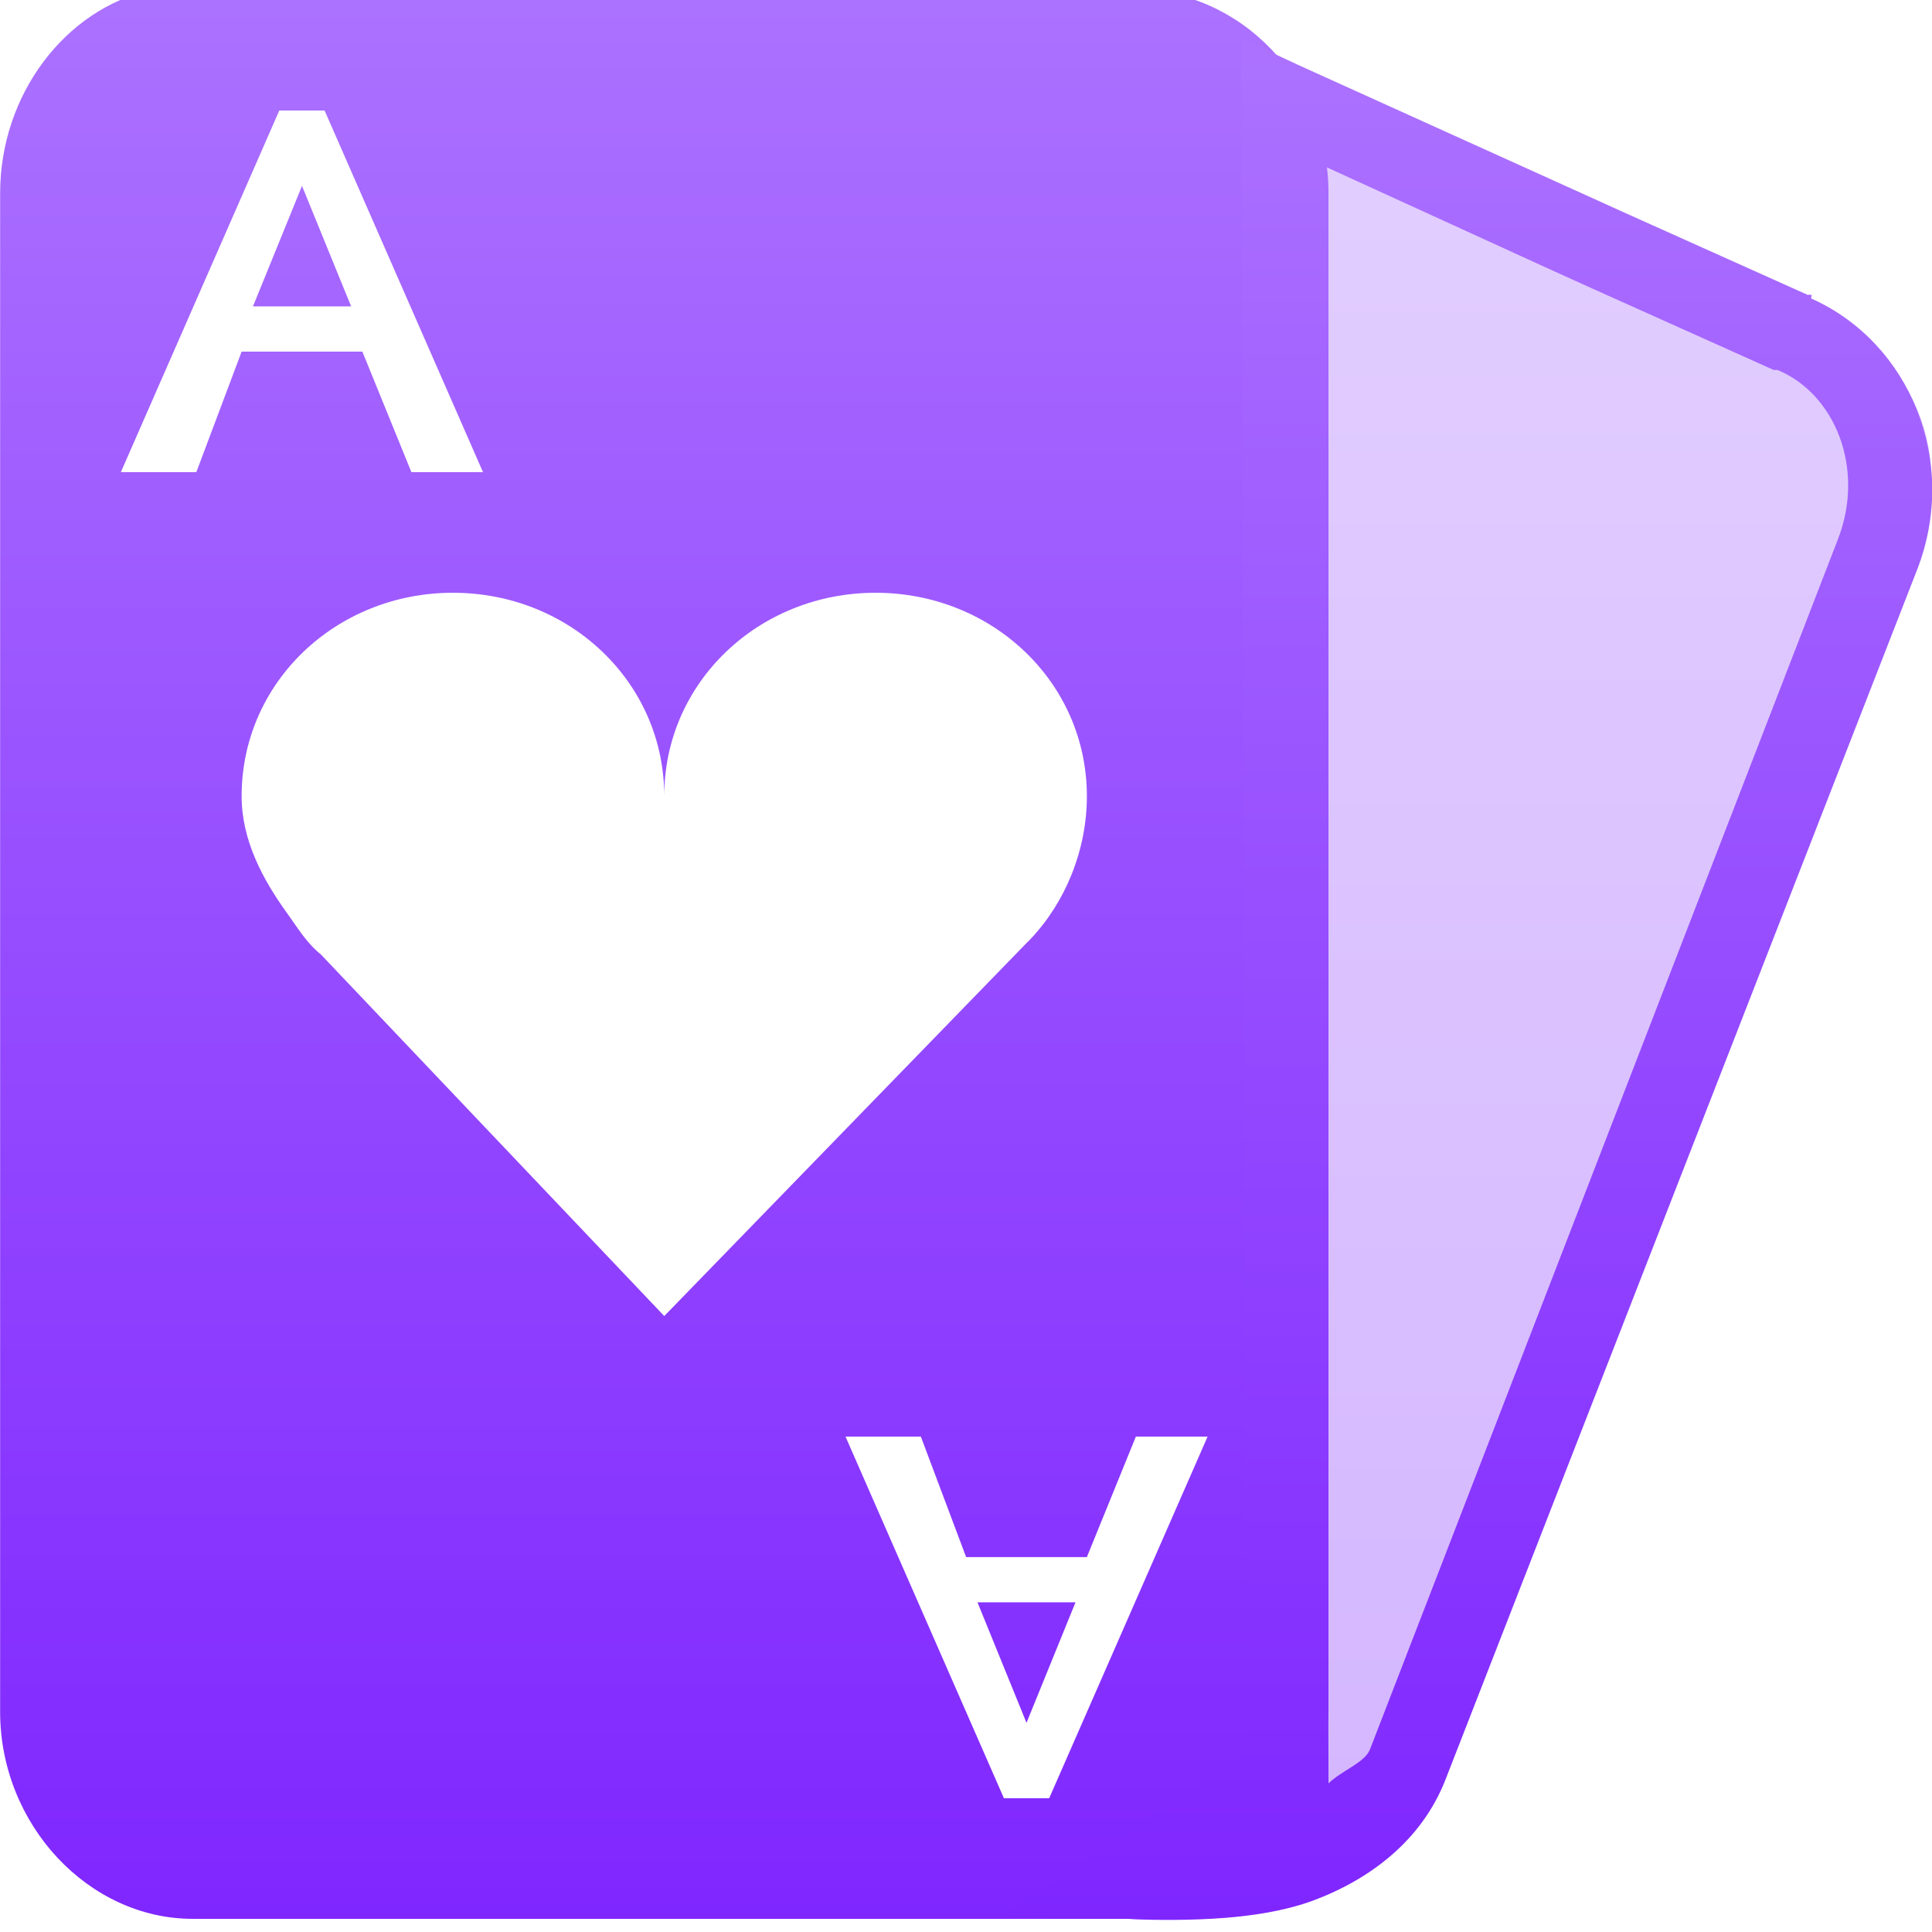 <svg xmlns="http://www.w3.org/2000/svg" width="16" height="16" version="1.1">
 <defs>
   <style id="current-color-scheme" type="text/css">
   .ColorScheme-Text { color: #d3dae3; } .ColorScheme-Highlight { color:#5294e2; }
  </style>
  <linearGradient id="arrongin" x1="0%" x2="0%" y1="0%" y2="100%">
   <stop offset="0%" style="stop-color:#dd9b44; stop-opacity:1"/>
   <stop offset="100%" style="stop-color:#ad6c16; stop-opacity:1"/>
  </linearGradient>
  <linearGradient id="aurora" x1="0%" x2="0%" y1="0%" y2="100%">
   <stop offset="0%" style="stop-color:#09D4DF; stop-opacity:1"/>
   <stop offset="100%" style="stop-color:#9269F4; stop-opacity:1"/>
  </linearGradient>
  <linearGradient id="cyberneon" x1="0%" x2="0%" y1="0%" y2="100%">
    <stop offset="0" style="stop-color:#0abdc6; stop-opacity:1"/>
    <stop offset="1" style="stop-color:#ea00d9; stop-opacity:1"/>
  </linearGradient>
  <linearGradient id="fitdance" x1="0%" x2="0%" y1="0%" y2="100%">
   <stop offset="0%" style="stop-color:#1AD6AB; stop-opacity:1"/>
   <stop offset="100%" style="stop-color:#329DB6; stop-opacity:1"/>
  </linearGradient>
  <linearGradient id="oomox" x1="0%" x2="0%" y1="0%" y2="100%">
   <stop offset="0%" style="stop-color:#ac72ff; stop-opacity:1"/>
   <stop offset="100%" style="stop-color:#7f26ff; stop-opacity:1"/>
  </linearGradient>
  <linearGradient id="rainblue" x1="0%" x2="0%" y1="0%" y2="100%">
   <stop offset="0%" style="stop-color:#00F260; stop-opacity:1"/>
   <stop offset="100%" style="stop-color:#0575E6; stop-opacity:1"/>
  </linearGradient>
  <linearGradient id="sunrise" x1="0%" x2="0%" y1="0%" y2="100%">
   <stop offset="0%" style="stop-color: #FF8501; stop-opacity:1"/>
   <stop offset="100%" style="stop-color: #FFCB01; stop-opacity:1"/>
  </linearGradient>
  <linearGradient id="telinkrin" x1="0%" x2="0%" y1="0%" y2="100%">
   <stop offset="0%" style="stop-color: #b2ced6; stop-opacity:1"/>
   <stop offset="100%" style="stop-color: #6da5b7; stop-opacity:1"/>
  </linearGradient>
  <linearGradient id="60spsycho" x1="0%" x2="0%" y1="0%" y2="100%">
   <stop offset="0%" style="stop-color: #df5940; stop-opacity:1"/>
   <stop offset="25%" style="stop-color: #d8d15f; stop-opacity:1"/>
   <stop offset="50%" style="stop-color: #e9882a; stop-opacity:1"/>
   <stop offset="100%" style="stop-color: #279362; stop-opacity:1"/>
  </linearGradient>
  <linearGradient id="90ssummer" x1="0%" x2="0%" y1="0%" y2="100%">
   <stop offset="0%" style="stop-color: #f618c7; stop-opacity:1"/>
   <stop offset="20%" style="stop-color: #94ffab; stop-opacity:1"/>
   <stop offset="50%" style="stop-color: #fbfd54; stop-opacity:1"/>
   <stop offset="100%" style="stop-color: #0f83ae; stop-opacity:1"/>
  </linearGradient>
 </defs>
 <g transform="matrix(1,0,0,0.999,-82.999,-214.878)">
  <path fill="url(#oomox)" class="ColorScheme-Text" d="m 84.25,215.01 c -0.708,0.158 -1.25,0.864 -1.25,1.686 v 12.586 c 0,0.94 0.735,1.718 1.594,1.718 h 7.813 c 0.859,0 1.594,-0.778 1.594,-1.718 v -12.586 c 0,-0.94 -0.735,-1.686 -1.594,-1.686 h -7.813 c -0.107,0 -0.243,-0.022 -0.344,0 z m 1.062,0.999 h 0.375 l 1.312,2.998 H 86.406 L 86,218.008 h -1 l -0.375,0.999 h -0.625 l 1.312,-2.998 z m 0.188,0.625 -0.406,0.999 h 0.813 z m 1.25,3.373 c 0.967,0 1.75,0.742 1.75,1.686 0,-0.944 0.783,-1.686 1.75,-1.686 0.967,0 1.75,0.742 1.75,1.686 0,0.449 -0.179,0.882 -0.469,1.187 -0.015,0.016 -0.016,0.016 -0.031,0.031 l -3,3.092 -2.844,-2.998 C 85.535,222.907 85.466,222.787 85.375,222.661 85.175,222.383 85,222.059 85,221.693 c 0,-0.944 0.783,-1.686 1.75,-1.686 z m 3.25,6.995 h 0.625 l 0.375,0.999 h 1 l 0.406,-0.999 h 0.594 l -1.312,2.998 h -0.375 l -1.312,-2.998 z m 1.094,1.374 0.406,0.999 0.406,-0.999 z"/>
  <path fill="url(#oomox)" class="ColorScheme-Text" fill-opacity=".34" d="m 96,217.01 h 0.375 L 96,216.854 l -2.594,-1.093 0.125,14.241 -1.016,0.953 c 0.94,0.159 1.724,-0.146 2.047,-0.921 l 4.313,-10.4 c 0.323,-0.775 -0.045,-1.621 -0.781,-1.905 l -1.719,-0.718 m -0.375,0 v -0.156"/>
  <path fill="#bdbdbd" fill-opacity=".35" d="m 94,230 c 0,0 0.004,-0.121 0,-1.007 0,0.666 -0.05,0.767 -0.156,1.007 z"/>
  <path fill="url(#oomox)" class="ColorScheme-Text" d="m 93.281,215.41 v 0.531 l 0.031,13.688 -1.062,0.719 -0.906,0.594 1.062,0.062 c 0,0 0.239,0.011 0.531,0 0.292,-0.011 0.647,-0.048 0.938,-0.156 0.474,-0.177 0.899,-0.501 1.094,-1 l 3.906,-10.03 c 0.349,-0.895 -0.055,-1.883 -0.875,-2.25 -0.007,-0.003 0.007,-0.028 0,-0.031 H 97.968 l -1.531,-0.688 -0.344,-0.156 -2.344,-1.062 -0.469,-0.219 z m 0.688,1.062 1.844,0.844 0.344,0.156 1.531,0.688 h 0.031 c 0.478,0.197 0.729,0.82 0.5,1.406 l -3.875,10.031 c -0.046,0.11 -0.228,0.17 -0.343,0.28 v -0.031 l -0.031,-13.375 z"/>
 </g>
</svg>
